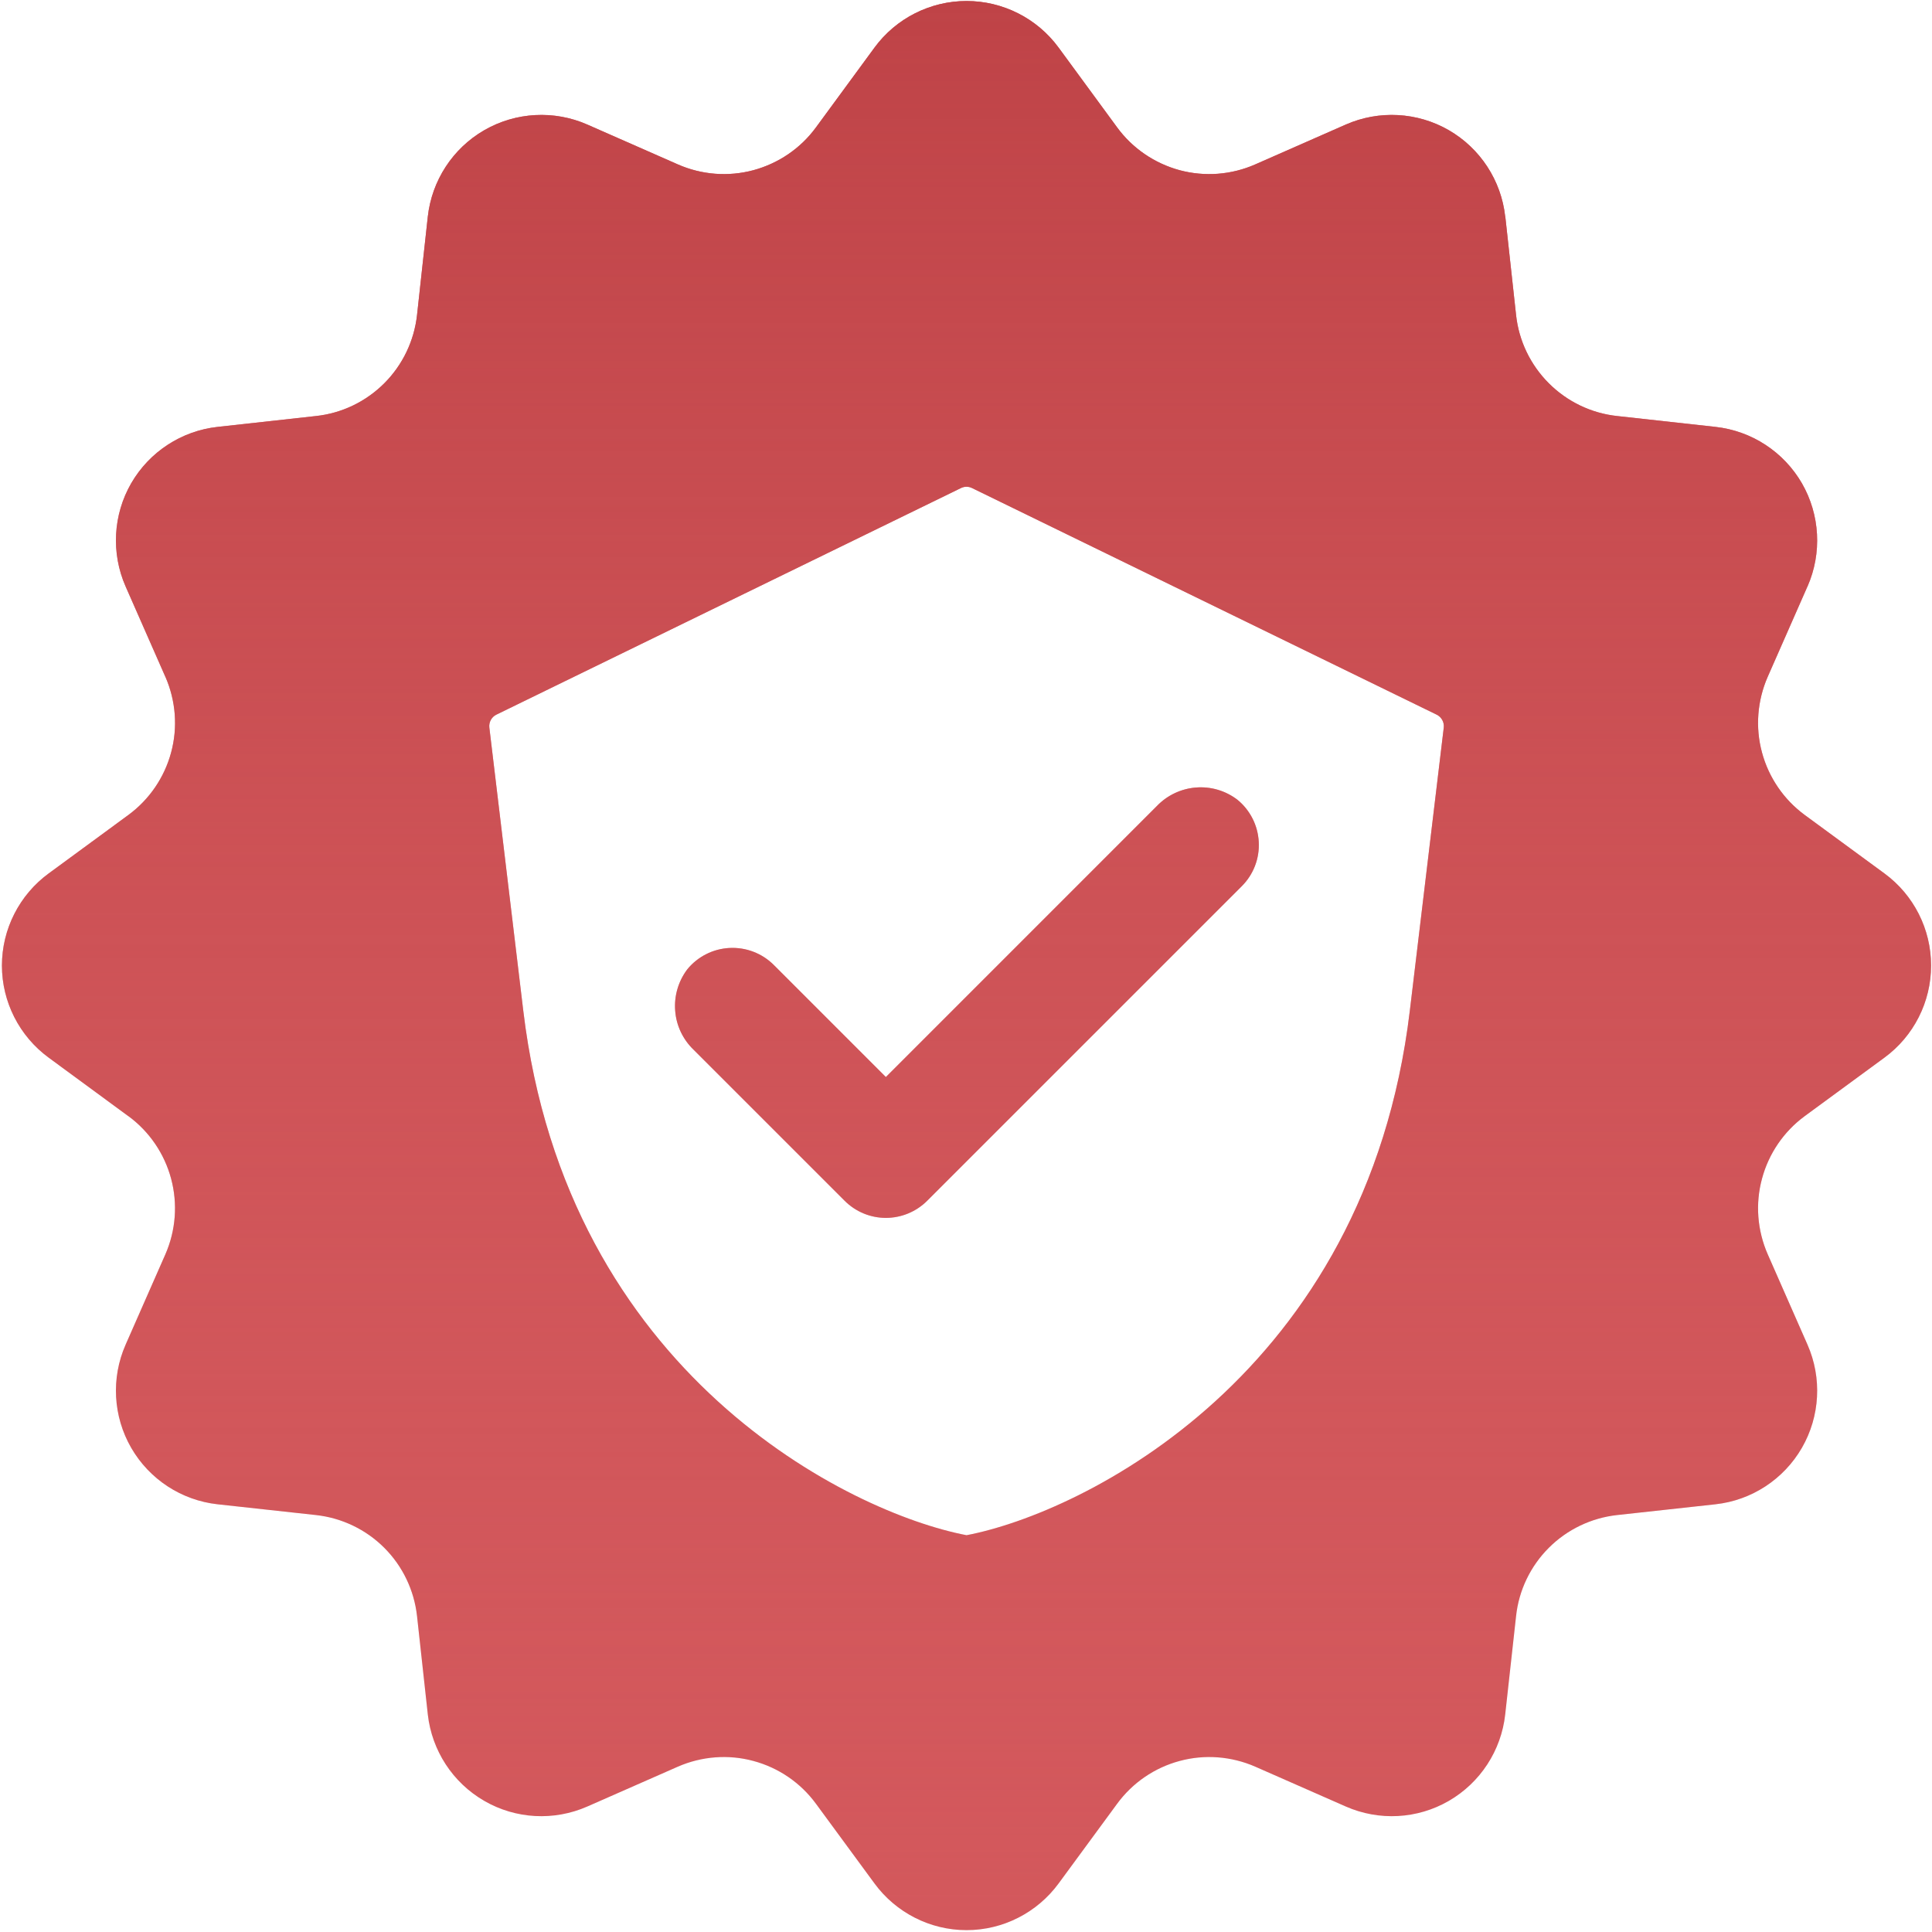<svg width="21" height="21" viewBox="0 0 21 21" fill="none" xmlns="http://www.w3.org/2000/svg">
<g clip-path="url(#clip0_137_2939)">
<path d="M20.483 9.494L19.616 8.858C19.389 8.691 19.225 8.451 19.152 8.179C19.078 7.906 19.101 7.616 19.214 7.357L19.647 6.373L19.647 6.374C19.806 6.012 19.783 5.595 19.586 5.253C19.388 4.911 19.039 4.683 18.646 4.64L17.577 4.522C17.297 4.492 17.035 4.366 16.835 4.166C16.635 3.966 16.509 3.704 16.479 3.424L16.362 2.355H16.361C16.318 1.962 16.09 1.613 15.748 1.415C15.406 1.218 14.99 1.195 14.628 1.354L13.644 1.787C13.385 1.901 13.095 1.923 12.822 1.85C12.55 1.776 12.31 1.613 12.143 1.385L11.507 0.518C11.273 0.199 10.901 0.011 10.506 0.011C10.111 0.011 9.739 0.199 9.505 0.518L8.869 1.385C8.702 1.613 8.462 1.776 8.189 1.85C7.917 1.923 7.627 1.901 7.368 1.787L6.384 1.354C6.022 1.195 5.606 1.218 5.264 1.415C4.921 1.613 4.694 1.962 4.65 2.355L4.533 3.424C4.502 3.704 4.377 3.966 4.177 4.166C3.977 4.366 3.715 4.492 3.435 4.522L2.366 4.64C1.973 4.683 1.624 4.911 1.426 5.253C1.229 5.595 1.206 6.012 1.365 6.374L1.798 7.358V7.357C1.911 7.616 1.934 7.906 1.86 8.179C1.787 8.451 1.623 8.691 1.396 8.858L0.529 9.494C0.21 9.728 0.021 10.1 0.021 10.495C0.021 10.89 0.21 11.262 0.529 11.496L1.395 12.132H1.396C1.623 12.299 1.787 12.539 1.86 12.812C1.933 13.085 1.911 13.374 1.798 13.633L1.365 14.617V14.617C1.206 14.979 1.229 15.395 1.426 15.737C1.624 16.08 1.973 16.308 2.366 16.351L3.435 16.468C3.715 16.499 3.977 16.624 4.177 16.824C4.377 17.024 4.502 17.286 4.533 17.567L4.65 18.635V18.635C4.694 19.028 4.921 19.377 5.264 19.575C5.606 19.773 6.022 19.795 6.384 19.636L7.368 19.203C7.627 19.09 7.917 19.067 8.189 19.141C8.462 19.214 8.702 19.378 8.869 19.606L9.505 20.472C9.739 20.791 10.111 20.98 10.506 20.98C10.901 20.98 11.273 20.791 11.507 20.472L12.143 19.606C12.31 19.378 12.55 19.214 12.822 19.141C13.095 19.067 13.385 19.09 13.644 19.203L14.628 19.636C14.99 19.795 15.406 19.773 15.748 19.575C16.09 19.377 16.318 19.028 16.361 18.635L16.479 17.567L16.479 17.567C16.509 17.286 16.635 17.024 16.835 16.824C17.035 16.624 17.297 16.499 17.577 16.468L18.646 16.351C19.039 16.308 19.388 16.08 19.586 15.737C19.783 15.395 19.806 14.979 19.647 14.617L19.214 13.633L19.214 13.633C19.101 13.374 19.078 13.085 19.152 12.812C19.225 12.539 19.389 12.299 19.616 12.132L20.483 11.496C20.802 11.262 20.99 10.89 20.99 10.495C20.99 10.1 20.802 9.728 20.483 9.494H20.483ZM15.324 10.988C14.85 14.943 11.769 16.446 10.506 16.687C9.243 16.446 6.162 14.943 5.688 10.988L5.319 7.909C5.312 7.851 5.342 7.794 5.395 7.768L10.445 5.305C10.483 5.286 10.528 5.286 10.566 5.305L15.616 7.768C15.669 7.794 15.7 7.851 15.693 7.909L15.324 10.988ZM9.629 11.707L12.575 8.761C12.687 8.644 12.838 8.573 12.999 8.56C13.16 8.547 13.32 8.594 13.449 8.692C13.588 8.805 13.673 8.972 13.682 9.151C13.692 9.33 13.625 9.505 13.498 9.632L10.078 13.052C9.959 13.171 9.797 13.238 9.629 13.238C9.461 13.238 9.3 13.171 9.181 13.052L7.54 11.411C7.423 11.299 7.351 11.148 7.339 10.987C7.326 10.826 7.373 10.666 7.47 10.537C7.583 10.398 7.75 10.313 7.93 10.304C8.109 10.295 8.284 10.362 8.411 10.489L9.629 11.707Z" fill="#D3585C"/>
<path d="M20.483 9.494L19.616 8.858C19.389 8.691 19.225 8.451 19.152 8.179C19.078 7.906 19.101 7.616 19.214 7.357L19.647 6.373L19.647 6.374C19.806 6.012 19.783 5.595 19.586 5.253C19.388 4.911 19.039 4.683 18.646 4.64L17.577 4.522C17.297 4.492 17.035 4.366 16.835 4.166C16.635 3.966 16.509 3.704 16.479 3.424L16.362 2.355H16.361C16.318 1.962 16.09 1.613 15.748 1.415C15.406 1.218 14.99 1.195 14.628 1.354L13.644 1.787C13.385 1.901 13.095 1.923 12.822 1.85C12.55 1.776 12.31 1.613 12.143 1.385L11.507 0.518C11.273 0.199 10.901 0.011 10.506 0.011C10.111 0.011 9.739 0.199 9.505 0.518L8.869 1.385C8.702 1.613 8.462 1.776 8.189 1.85C7.917 1.923 7.627 1.901 7.368 1.787L6.384 1.354C6.022 1.195 5.606 1.218 5.264 1.415C4.921 1.613 4.694 1.962 4.65 2.355L4.533 3.424C4.502 3.704 4.377 3.966 4.177 4.166C3.977 4.366 3.715 4.492 3.435 4.522L2.366 4.64C1.973 4.683 1.624 4.911 1.426 5.253C1.229 5.595 1.206 6.012 1.365 6.374L1.798 7.358V7.357C1.911 7.616 1.934 7.906 1.86 8.179C1.787 8.451 1.623 8.691 1.396 8.858L0.529 9.494C0.21 9.728 0.021 10.1 0.021 10.495C0.021 10.89 0.21 11.262 0.529 11.496L1.395 12.132H1.396C1.623 12.299 1.787 12.539 1.86 12.812C1.933 13.085 1.911 13.374 1.798 13.633L1.365 14.617V14.617C1.206 14.979 1.229 15.395 1.426 15.737C1.624 16.08 1.973 16.308 2.366 16.351L3.435 16.468C3.715 16.499 3.977 16.624 4.177 16.824C4.377 17.024 4.502 17.286 4.533 17.567L4.65 18.635V18.635C4.694 19.028 4.921 19.377 5.264 19.575C5.606 19.773 6.022 19.795 6.384 19.636L7.368 19.203C7.627 19.09 7.917 19.067 8.189 19.141C8.462 19.214 8.702 19.378 8.869 19.606L9.505 20.472C9.739 20.791 10.111 20.98 10.506 20.98C10.901 20.98 11.273 20.791 11.507 20.472L12.143 19.606C12.31 19.378 12.55 19.214 12.822 19.141C13.095 19.067 13.385 19.09 13.644 19.203L14.628 19.636C14.99 19.795 15.406 19.773 15.748 19.575C16.09 19.377 16.318 19.028 16.361 18.635L16.479 17.567L16.479 17.567C16.509 17.286 16.635 17.024 16.835 16.824C17.035 16.624 17.297 16.499 17.577 16.468L18.646 16.351C19.039 16.308 19.388 16.08 19.586 15.737C19.783 15.395 19.806 14.979 19.647 14.617L19.214 13.633L19.214 13.633C19.101 13.374 19.078 13.085 19.152 12.812C19.225 12.539 19.389 12.299 19.616 12.132L20.483 11.496C20.802 11.262 20.99 10.89 20.99 10.495C20.99 10.1 20.802 9.728 20.483 9.494H20.483ZM15.324 10.988C14.85 14.943 11.769 16.446 10.506 16.687C9.243 16.446 6.162 14.943 5.688 10.988L5.319 7.909C5.312 7.851 5.342 7.794 5.395 7.768L10.445 5.305C10.483 5.286 10.528 5.286 10.566 5.305L15.616 7.768C15.669 7.794 15.7 7.851 15.693 7.909L15.324 10.988ZM9.629 11.707L12.575 8.761C12.687 8.644 12.838 8.573 12.999 8.56C13.16 8.547 13.32 8.594 13.449 8.692C13.588 8.805 13.673 8.972 13.682 9.151C13.692 9.33 13.625 9.505 13.498 9.632L10.078 13.052C9.959 13.171 9.797 13.238 9.629 13.238C9.461 13.238 9.3 13.171 9.181 13.052L7.54 11.411C7.423 11.299 7.351 11.148 7.339 10.987C7.326 10.826 7.373 10.666 7.47 10.537C7.583 10.398 7.75 10.313 7.93 10.304C8.109 10.295 8.284 10.362 8.411 10.489L9.629 11.707Z" fill="url(#paint0_linear_137_2939)"/>
</g>
<defs>
<linearGradient id="paint0_linear_137_2939" x1="10.506" y1="0.011" x2="10.506" y2="20.98" gradientUnits="userSpaceOnUse">
<stop stop-color="#BF4347"/>
<stop offset="1" stop-color="#D3585C" stop-opacity="0"/>
</linearGradient>
<clipPath id="clip0_137_2939">
<rect width="21" height="21" fill="white"/>
</clipPath>
</defs>
</svg>
